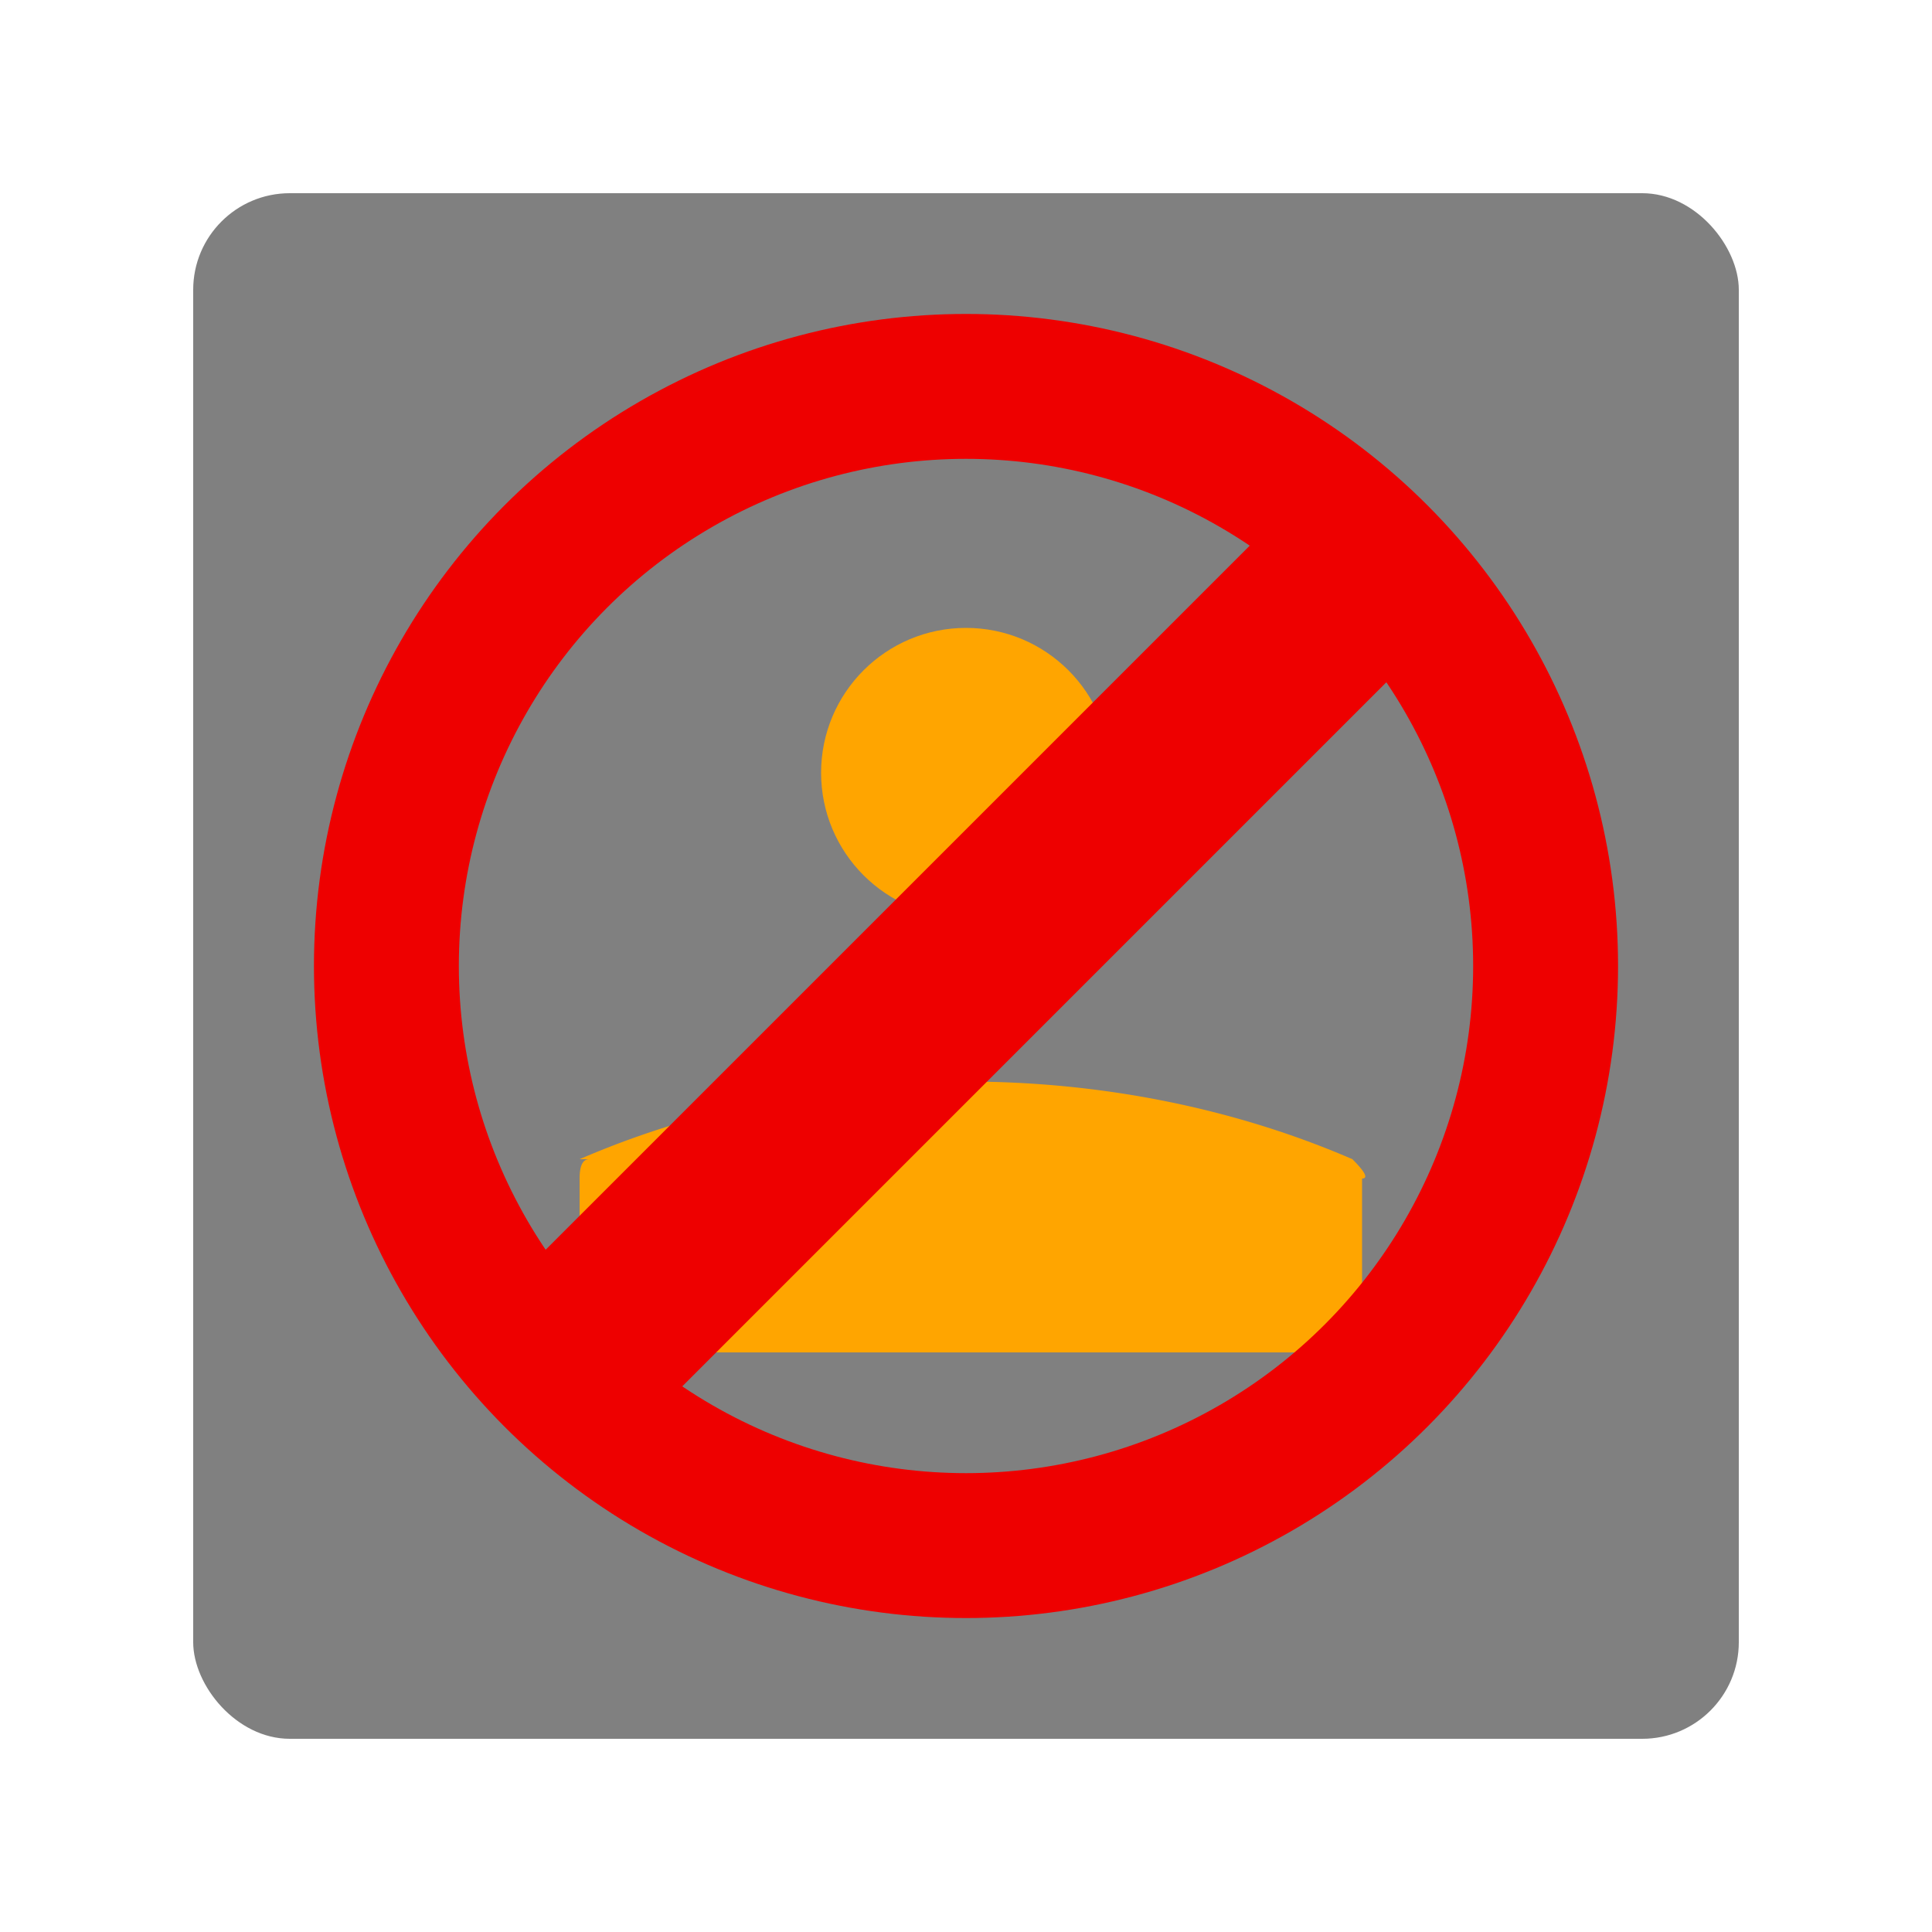 <svg xmlns="http://www.w3.org/2000/svg" viewBox="0 0 100 100" width="100" height="100" version="1.1">
    <rect x="10" y="10" width="80" height="80" fill="gray" rx="5" />
    <circle cx="50" cy="40" r="7.5" fill="orange" />
    <path d="M 30 60 a 40 30 0 0 1 40 0 q 1 1 0.5 1 v 8 q 0 1 -1 1 h -38.5 q -1 0 -1 -1 v -8 q 0 -1 0.5 -1" fill="orange" />
    <circle cx="50" cy="50" r="30" fill="none" stroke="#e00" stroke-width="7.5" />
    <rect x="45" y="20" width="10" height="60" fill="#e00" transform="rotate(45, 50, 50)" />
</svg>